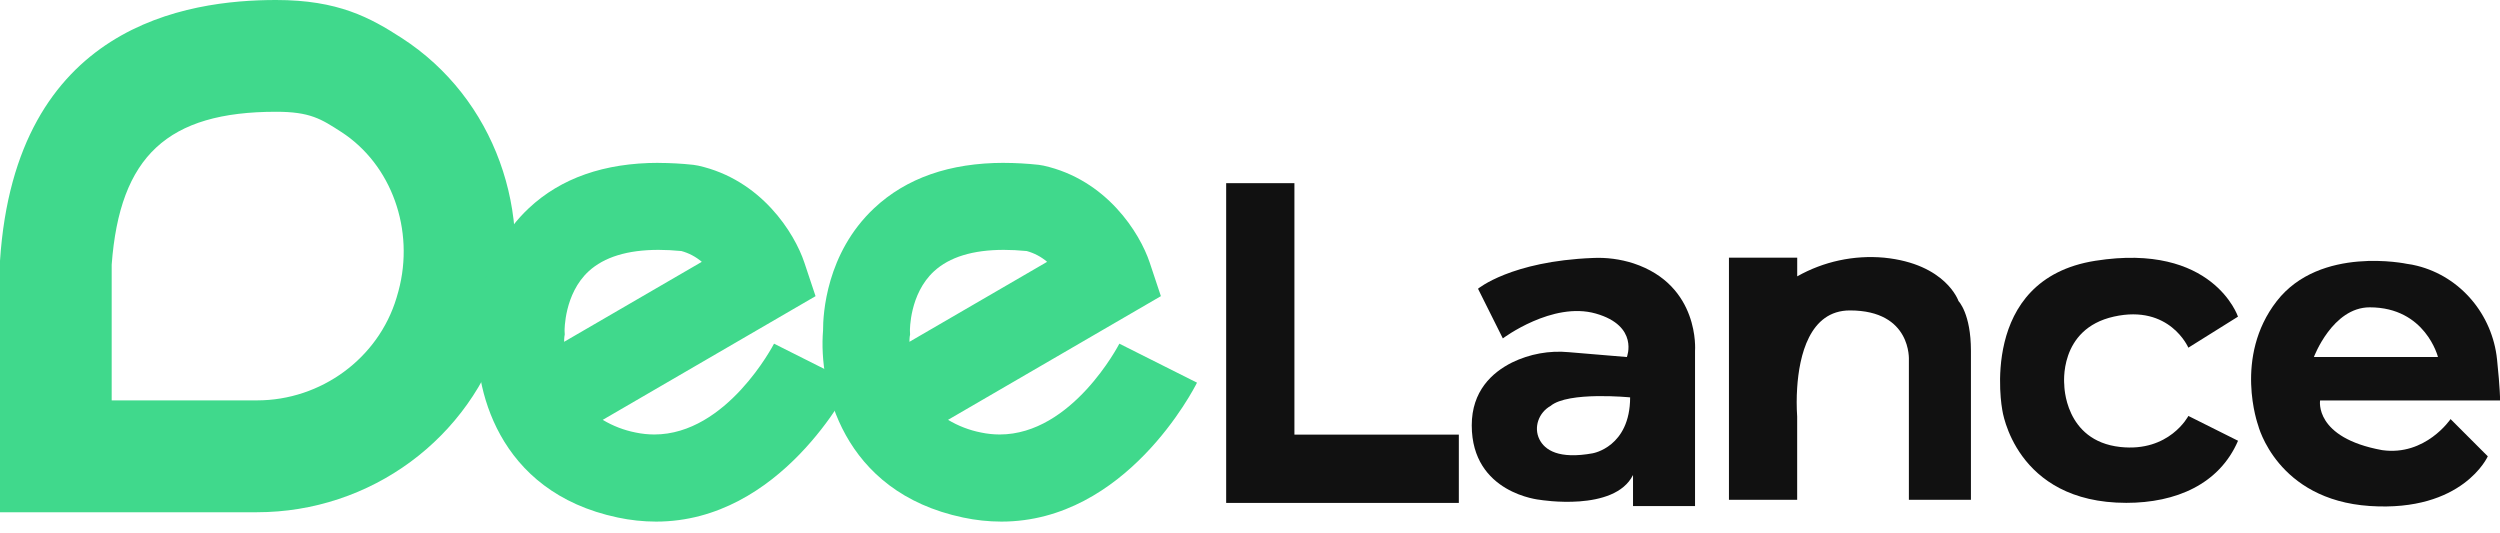 <svg width="150" height="32" viewBox="0 0 150 32" fill="none" xmlns="http://www.w3.org/2000/svg">
<path d="M16.566 6.706C18.608 6.706 19.268 7.136 20.477 7.918C23.491 9.867 24.901 13.794 23.907 17.467C23.869 17.603 23.83 17.739 23.79 17.875C22.701 21.494 19.267 24.023 15.42 24.023H6.701V15.88C7.185 9.367 10.055 6.706 16.566 6.706ZM16.566 0C11.232 0 0.931 1.49 0 15.647V30.734H15.42C22.214 30.734 28.263 26.315 30.21 19.801C30.267 19.611 30.323 19.416 30.376 19.218C32.11 12.808 29.688 5.894 24.114 2.287C22.212 1.056 20.289 0 16.566 0Z" fill="#40D98C"/>
<path d="M39.515 9.771C36.267 9.771 33.654 10.683 31.726 12.495C28.851 15.195 28.659 18.845 28.663 19.833C28.391 23.144 29.778 29.516 37.063 31.051C37.82 31.213 38.591 31.295 39.364 31.296C46.84 31.296 50.914 23.332 51.099 22.96L46.442 20.62C46.412 20.678 43.616 26.069 39.256 26.069C38.88 26.068 38.505 26.029 38.137 25.951C37.44 25.814 36.773 25.557 36.164 25.191L48.933 17.77L48.262 15.757C47.674 13.986 45.676 10.778 41.889 9.938L41.6 9.89C40.908 9.815 40.212 9.777 39.515 9.775V9.771ZM33.847 20.501C33.847 20.378 33.856 20.275 33.863 20.203L33.885 20.067L33.875 19.85C33.875 19.828 33.846 17.633 35.322 16.275C36.251 15.422 37.656 14.992 39.51 14.992C39.942 14.992 40.401 15.016 40.883 15.062C41.334 15.185 41.752 15.406 42.108 15.71L33.848 20.508L33.847 20.501Z" fill="#40D98C"/>
<path d="M60.236 9.771C56.988 9.771 54.373 10.683 52.445 12.495C49.572 15.195 49.38 18.845 49.383 19.833C49.11 23.144 50.497 29.516 57.783 31.051C58.539 31.213 59.311 31.295 60.084 31.296C67.559 31.296 71.633 23.332 71.82 22.96L67.162 20.62C67.132 20.678 64.338 26.069 59.978 26.069C59.601 26.068 59.225 26.028 58.857 25.95C58.16 25.813 57.492 25.556 56.883 25.19L69.653 17.769L68.983 15.756C68.393 13.985 66.397 10.777 62.608 9.937L62.321 9.889C61.628 9.814 60.932 9.775 60.236 9.773V9.771ZM54.566 20.501C54.566 20.378 54.577 20.275 54.582 20.203L54.606 20.067L54.596 19.85C54.596 19.828 54.565 17.633 56.043 16.275C56.971 15.422 58.375 14.992 60.229 14.992C60.663 14.992 61.12 15.016 61.602 15.062C62.053 15.185 62.472 15.406 62.827 15.71L54.567 20.508L54.566 20.501Z" fill="#40D98C"/>
<path d="M87.53 30.175H73.57V10.99H77.665V26.077H87.53V30.175Z" fill="#111111"/>
<path d="M98.008 15.801C97.217 15.547 96.387 15.438 95.558 15.479C90.657 15.674 88.681 17.324 88.681 17.324L90.17 20.304C90.17 20.304 93.148 18.069 95.751 18.814C98.354 19.559 97.612 21.422 97.612 21.422L94.135 21.131C92.963 21.02 91.783 21.234 90.724 21.749C89.515 22.353 88.305 23.471 88.305 25.52C88.305 29.617 92.4 29.99 92.4 29.99C92.4 29.99 96.867 30.735 97.981 28.5V30.362H101.702V21.048C101.702 21.048 102.014 17.125 98.008 15.801ZM95.574 27.196C93.532 27.568 92.688 27.01 92.364 26.357C92.004 25.635 92.328 24.749 93.031 24.358C94.085 23.471 97.808 23.843 97.808 23.843C97.804 26.822 95.57 27.195 95.57 27.195L95.574 27.196Z" fill="#111111"/>
<path d="M118.256 21.048V29.989H114.533V21.606C114.533 21.606 114.72 18.626 110.994 18.626C108.556 18.626 107.953 21.376 107.83 23.268C107.792 23.842 107.792 24.418 107.83 24.992C107.831 25.004 107.831 25.015 107.83 25.026V29.989H103.737V15.46H107.833V16.581C109.417 15.687 111.235 15.296 113.045 15.46C116.767 15.832 117.512 18.067 117.512 18.067C117.512 18.067 118.256 18.812 118.256 21.048Z" fill="#111111"/>
<path d="M131.301 20.861L134.279 18.999C134.279 18.999 132.79 14.529 125.716 15.647C118.641 16.765 120.135 24.587 120.135 24.587C120.135 24.587 120.879 30.171 127.58 30.171C130.559 30.171 133.161 29.053 134.282 26.446L131.303 24.956C131.303 24.956 130.168 27.147 127.207 26.818C123.857 26.446 123.857 23.092 123.857 23.092C123.857 23.092 123.484 19.74 126.836 18.995C130.187 18.25 131.301 20.861 131.301 20.861Z" fill="#111111"/>
<path d="M142.928 27.008C138.834 26.263 139.205 24.028 139.205 24.028H150.007C150.007 24.028 150.007 23.328 149.822 21.562C149.541 18.876 147.644 16.603 145.03 15.948C144.83 15.896 144.628 15.857 144.423 15.832C144.423 15.832 139.211 14.715 136.605 18.067C134 21.419 135.488 25.518 135.488 25.518C135.488 25.518 136.605 29.989 142.189 30.36C147.773 30.732 149.268 27.38 149.268 27.38L147.034 25.145C147.034 25.145 145.532 27.379 142.928 27.008ZM142.184 18.44C145.534 18.44 146.278 21.421 146.278 21.421H138.834C138.834 21.421 139.949 18.44 142.182 18.44H142.184Z" fill="#111111"/>
</svg>
